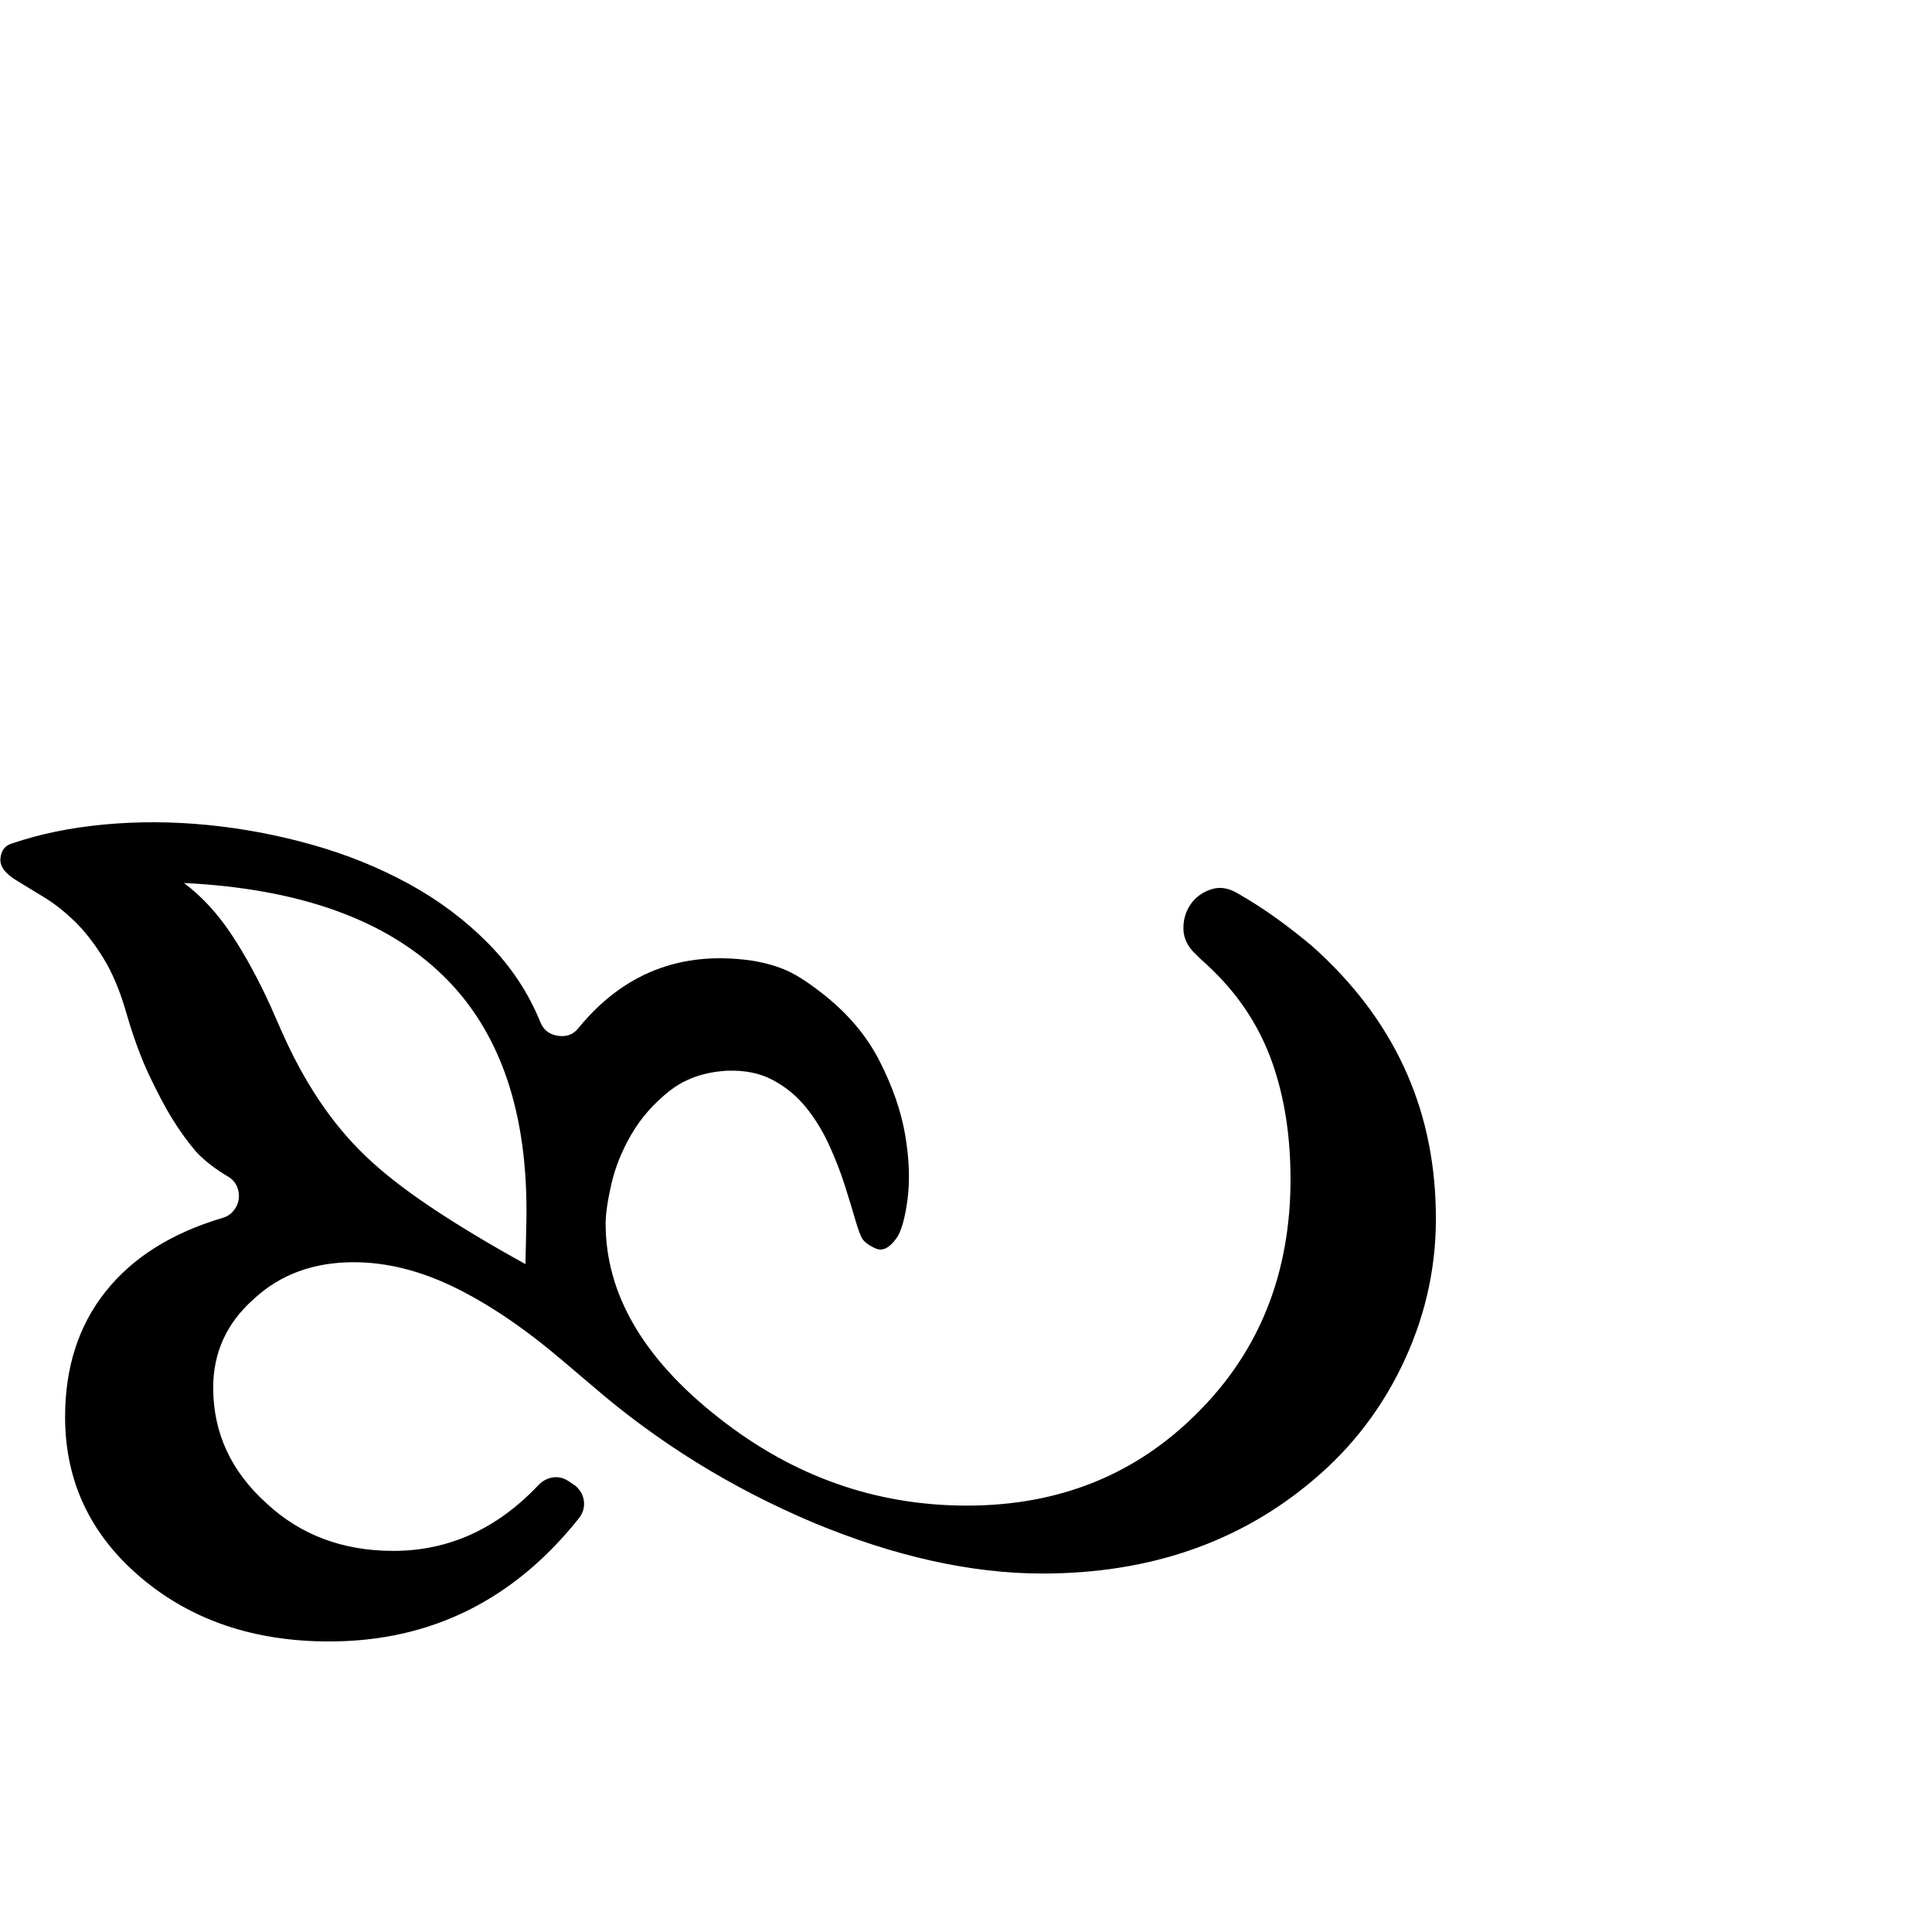 <?xml version="1.0" standalone="no"?>
<!DOCTYPE svg PUBLIC "-//W3C//DTD SVG 1.1//EN" "http://www.w3.org/Graphics/SVG/1.1/DTD/svg11.dtd" >
<svg xmlns="http://www.w3.org/2000/svg" xmlns:xlink="http://www.w3.org/1999/xlink" version="1.1" viewBox="-37 -410 2048 2048">
  <g transform="matrix(1 0 0 -1 0 1638)">
   <path fill="currentColor"
d="M536 964q5 -12 18.5 -14t21.5 8q71 87 182 72q20 -3 36 -9.5t38 -23.5q42 -32 63 -73t27.5 -79t2.5 -68.5t-12 -41.5q-11 -15 -21.5 -10.5t-14.5 10.5q-3 5 -7.5 20.5t-11 36t-16.5 42.5t-24.5 40t-35 29t-48.5 10q-37 -2 -62 -22t-40 -46t-21 -52.5t-6 -41.5
q0 -112 120 -206q118 -93 263 -93q147 0 245 99q98 98 98 247q0 69 -19.5 124t-62.5 97q-5 5 -9 8.5t-9 8.5q-13 12 -13.5 26.5t7 26t21.5 16.5t29 -4q21 -12 40.5 -26t38.5 -30q128 -114 131 -280q2 -82 -32.5 -157.5t-97.5 -128.5q-117 -99 -287 -99q-113 0 -243 54
q-66 28 -124 64t-109 80l-33 28q-60 51 -114.5 77.5t-106.5 26.5q-64 0 -106 -39q-43 -38 -43 -94q0 -72 57 -123q54 -50 134 -50q88 0 154 70q7 7 16 8t17 -5l6 -4q8 -7 9 -16.5t-5 -17.5q-104 -131 -265 -131q-120 0 -200 68t-80 170q0 79 43 133t124 78q7 2 11.5 7.5
t5.5 12t-1.5 13t-8.5 10.5q-22 13 -35 27q-13 15 -26 36q-11 18 -24 45.5t-24 65.5q-10 35 -24.5 58.5t-30.5 39t-32.5 25.5t-29.5 18q-18 11 -16.5 23.5t12.5 15.5q44 15 97.5 20t109.5 -0.5t111 -21t102.5 -41.5t84 -63t55.5 -84zM521 754q3 171 -88.5 260t-274.5 98
q28 -21 50 -54t42 -77l11 -25q18 -41 40 -74t49 -59t69.5 -54.5t100.5 -60.5z" />
  </g>

</svg>
